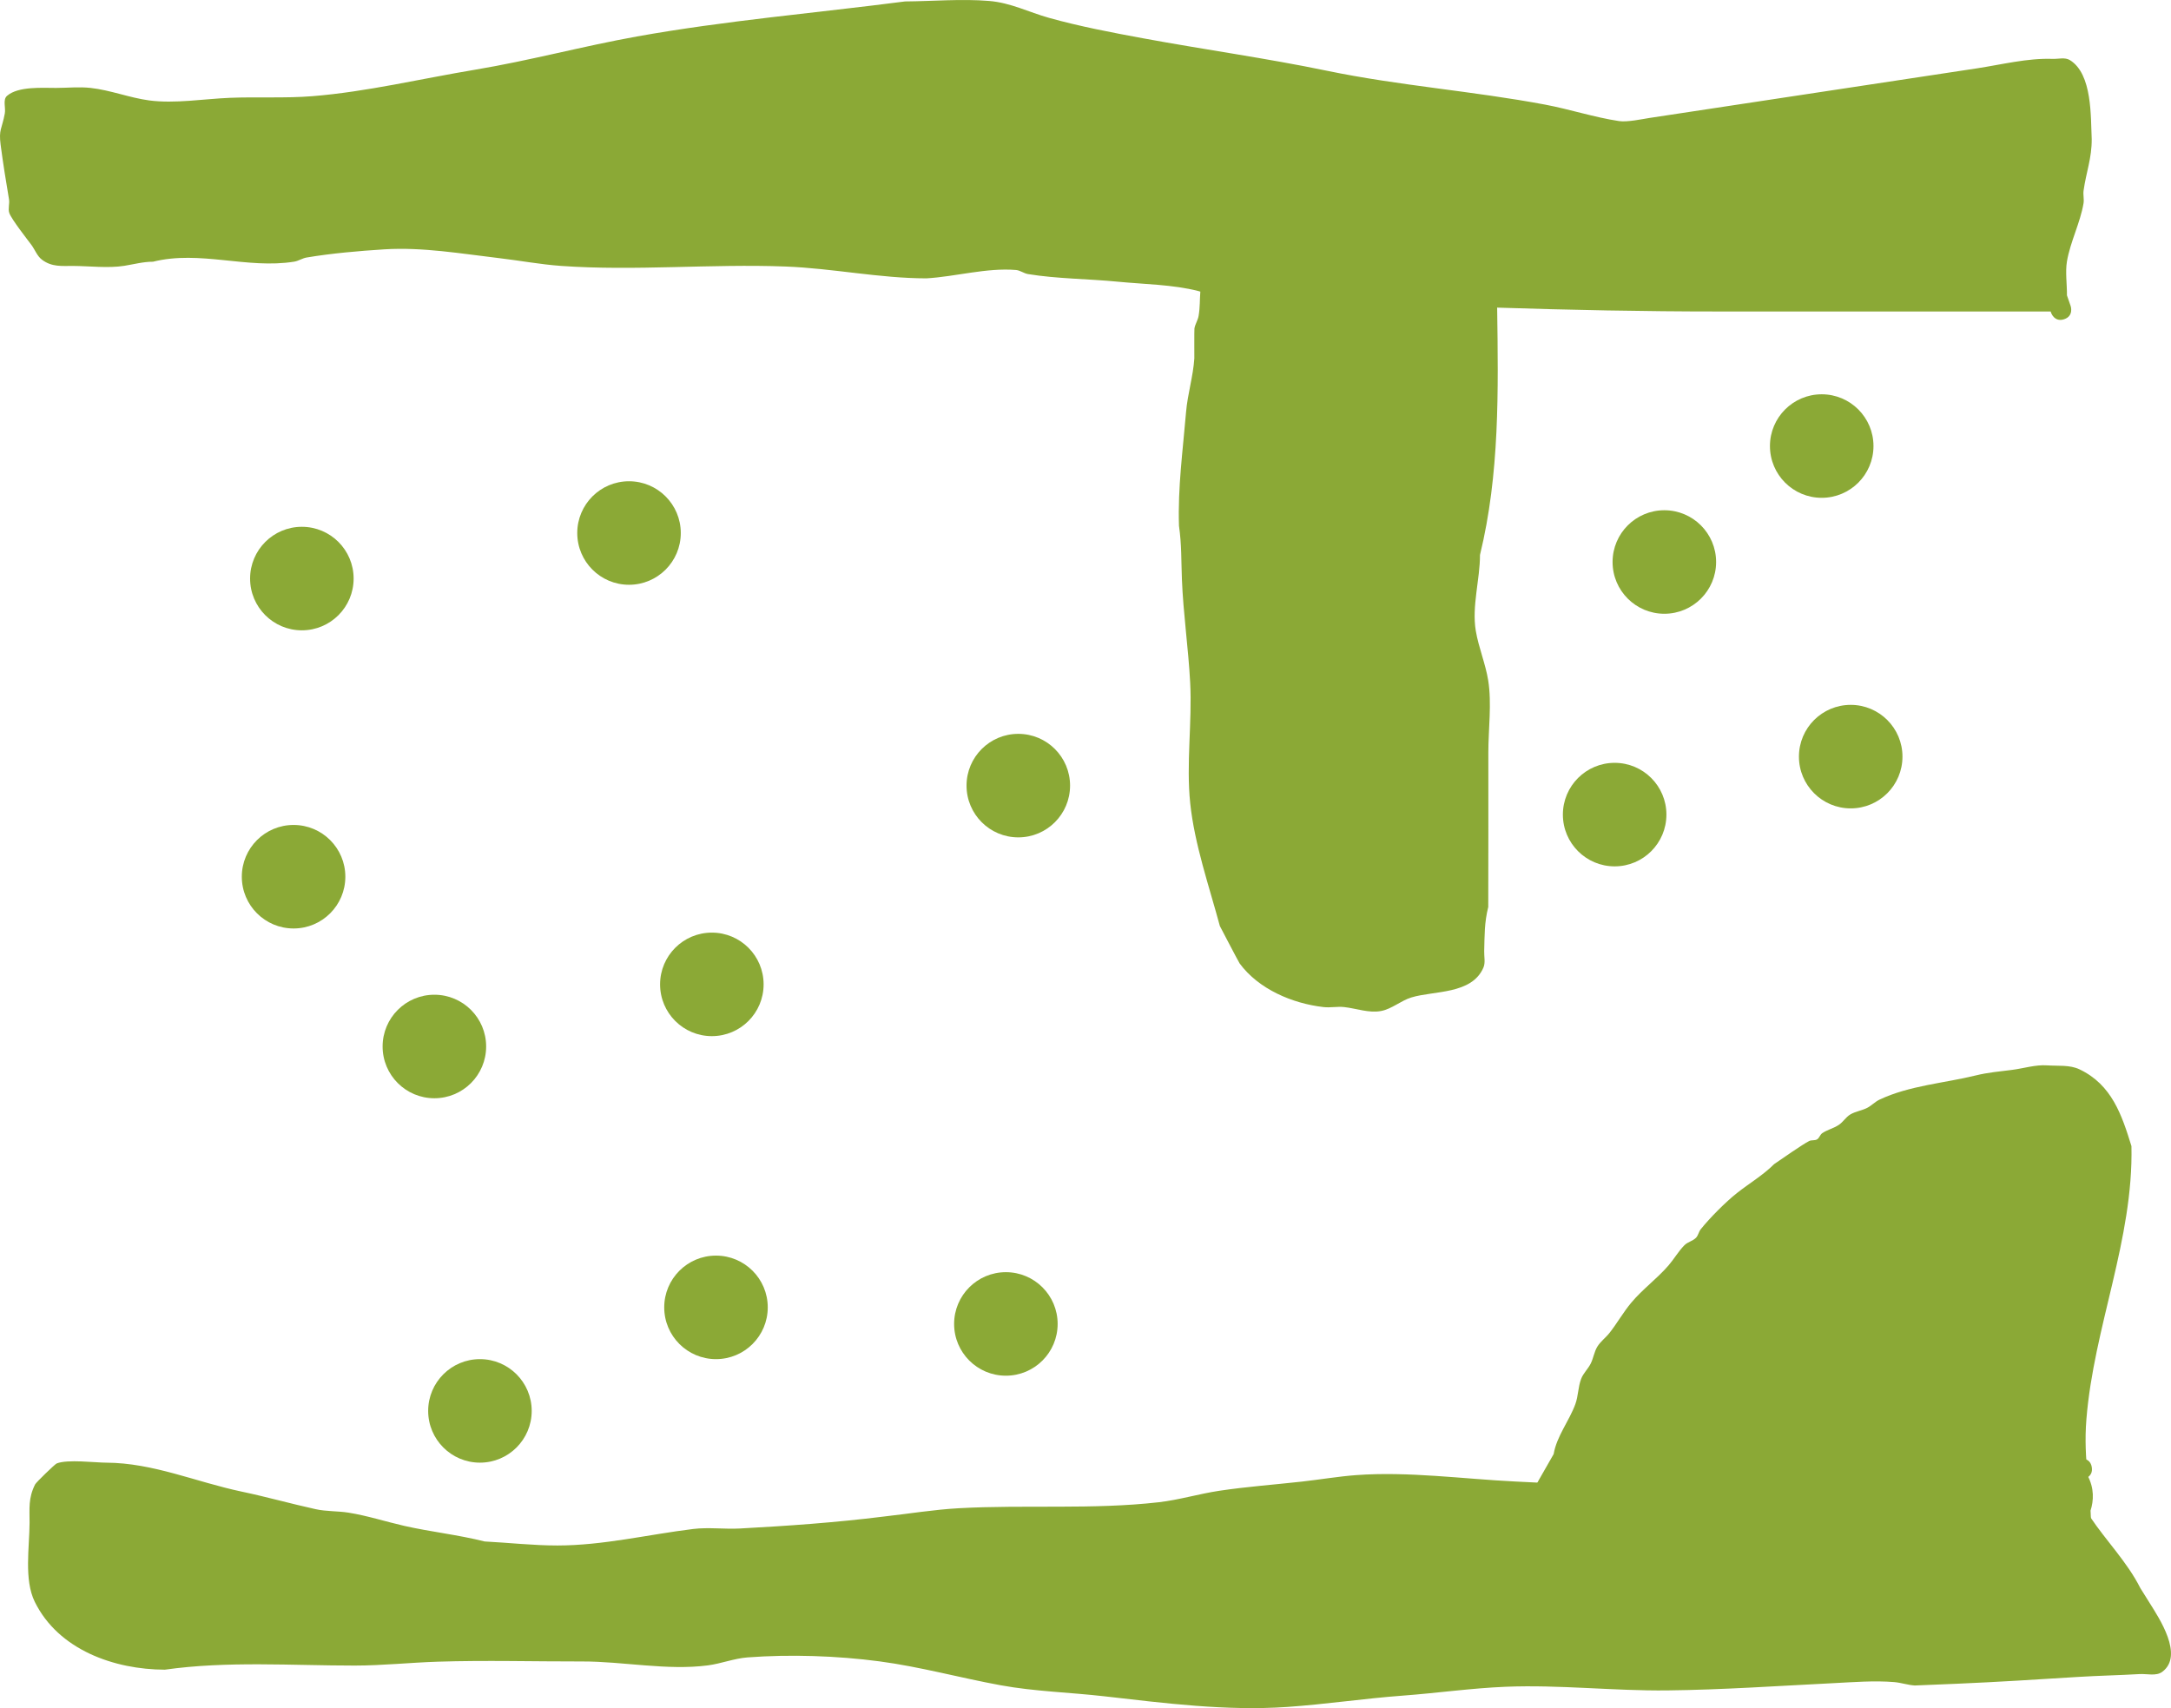 <svg version="1.1" xmlns="http://www.w3.org/2000/svg" xmlns:xlink="http://www.w3.org/1999/xlink" width="524.233" height="412.495" viewBox="0,0,524.233,412.495"><g transform="translate(27.843,27.776)"><g data-paper-data="{&quot;isPaintingLayer&quot;:true}" fill-rule="nonzero" stroke="none" stroke-width="0.5" stroke-linecap="butt" stroke-linejoin="miter" stroke-miterlimit="10" stroke-dasharray="" stroke-dashoffset="0" style="mix-blend-mode: normal"><path d="M329.53,106.235c0.011,5.93 -2.007,12.378 -1.015,18.306c0.678,4.05 2.346,7.943 3,12c0.886,5.492 0.032,11.852 0.032,17.4c0,12.435 0.025,24.87 -0.019,37.305c-0.952,3.807 -0.876,6.829 -0.981,10.695c-0.036,1.32 0.334,2.745 -0.19,3.957c-2.825,6.535 -11.976,5.53 -17.413,7.207c-2.559,0.789 -4.704,2.789 -7.338,3.273c-2.923,0.537 -5.911,-0.627 -8.865,-0.955c-1.656,-0.184 -3.344,0.191 -5,0c-7.56,-0.87 -15.682,-4.349 -20.242,-10.533c-0.23,-0.312 -4.466,-8.436 -4.78,-9.037c-2.593,-9.607 -6.114,-19.717 -7.158,-29.645c-1.009,-9.595 0.492,-19.525 -0.012,-29.162c-0.435,-8.317 -1.668,-16.602 -1.994,-24.926c-0.18,-4.578 -0.053,-8.359 -0.706,-12.91c-0.307,-9.285 0.938,-18.267 1.706,-27.474c0.362,-4.338 1.721,-8.621 1.998,-12.975c0.007,-0.109 -0.032,-6.859 0.026,-7.219c0.168,-1.041 0.82,-1.961 1,-3c0.37,-2.139 0.266,-3.967 0.424,-5.893c-0.169,-0.057 -0.326,-0.105 -0.471,-0.142c-6.104,-1.576 -13.212,-1.644 -19.485,-2.26c-7.092,-0.696 -14.654,-0.688 -21.651,-1.837c-1.011,-0.166 -1.89,-0.902 -2.912,-0.987c-7.06,-0.589 -14.585,1.605 -21.615,2.019c-11.335,-0.01 -22.652,-2.422 -34.019,-2.858c-18.011,-0.69 -36.266,1.126 -54.23,-0.148c-4.973,-0.352 -10.036,-1.302 -14.996,-1.884c-9.169,-1.076 -18.406,-2.692 -27.672,-2.115c-6.059,0.377 -12.811,0.968 -18.755,1.973c-1.039,0.176 -1.959,0.832 -3,1c-11.353,1.831 -22.775,-2.816 -34.095,0.014c-2.325,-0.008 -4.61,0.616 -6.905,0.986c-3.889,0.627 -8.455,0.052 -12.4,0.032c-2.703,-0.014 -5.108,0.31 -7.517,-1.513c-1.156,-0.875 -1.667,-2.373 -2.523,-3.543c-0.795,-1.086 -4.825,-6.189 -5.352,-7.719c-0.361,-1.048 0.111,-2.231 -0.075,-3.324c-0.737,-4.334 -1.435,-8.69 -2.014,-13.095c-0.502,-3.824 0.282,-3.769 1,-7.611c0.264,-1.414 -0.541,-3.34 0.548,-4.28c2.713,-2.343 8.557,-1.891 11.833,-1.903c2.774,-0.004 5.566,-0.305 8.323,-0.002c4.793,0.527 9.429,2.385 14.13,3.015c6.211,0.833 13.286,-0.373 19.535,-0.623c6.579,-0.263 13.348,0.13 19.892,-0.394c13.062,-1.046 26.341,-4.238 39.271,-6.389c13.173,-2.192 26.017,-5.683 39.135,-8.036c21.328,-3.827 43.232,-5.668 64.724,-8.456c6.665,-0.046 13.649,-0.669 20.289,-0.118c5.253,0.436 9.514,2.696 14.482,4.086c7.384,2.067 15.242,3.559 22.785,4.949c14.781,2.724 29.62,4.777 44.348,7.829c17.384,3.605 35.195,4.885 52.635,8.168c5.953,1.121 11.883,3.077 17.858,3.978c2.009,0.303 5.715,-0.504 7.264,-0.74c6.591,-1.003 13.183,-1.997 19.774,-2.996c19.774,-2.996 39.549,-5.992 59.323,-8.988c5.991,-0.908 12.248,-2.512 18.326,-2.295c1.398,0.05 2.996,-0.438 4.187,0.296c5.457,3.358 5.007,13.736 5.268,19.072c0.037,4.587 -1.342,8.005 -1.966,12.438c-0.144,1.022 0.158,2.078 -0.014,3.095c-0.796,4.705 -3.202,9.303 -4,14c-0.431,2.54 0.032,5.609 0,8.199l0.904,2.61c0,0 0.791,2.372 -1.581,3.162l-0,-0c-2.372,0.791 -3.162,-1.581 -3.162,-1.581l-0.094,-0.291c-26.845,0 -53.69,0 -80.534,0c-17.74,0 -35.43,-0.362 -53.124,-0.932c0.285,20.054 0.619,40.209 -4.144,59.725z" data-paper-data="{&quot;index&quot;:null}" fill="#8ba936"/><path d="M471.797,322.442c1.829,0 2.32,1.339 2.452,2.057c0.046,-0.008 0.092,-0.015 0.137,-0.023c0,0 2.466,-0.411 2.877,2.055c0.411,2.466 -2.055,2.877 -2.055,2.877c-0.081,0.014 -1.425,0.238 -3.104,0.517c-0.839,3.016 3.437,6.632 4.773,8.63c3.921,5.862 8.931,10.872 12.1,17.164c0.763,1.219 1.529,2.437 2.29,3.658c2.197,3.527 8.331,12.65 3.006,16.583c-1.482,1.094 -3.661,0.432 -5.5,0.54c-4.945,0.289 -9.908,0.381 -14.86,0.69c-9.71,0.607 -19.412,1.225 -29.131,1.64c-0.33,0.014 -10.077,0.434 -10.249,0.424c-1.681,-0.1 -3.307,-0.681 -4.986,-0.82c-4.795,-0.397 -9.87,0.017 -14.665,0.257c-13.329,0.666 -26.717,1.597 -40.064,1.751c-13.001,0.15 -26.104,-1.408 -39.092,-0.88c-8.246,0.335 -16.578,1.528 -24.822,2.139c-9.332,0.692 -18.633,2.093 -27.952,2.736c-14.695,1.014 -29.603,-0.915 -44.167,-2.577c-8.342,-0.952 -16.744,-1.154 -25.007,-2.661c-9.765,-1.788 -19.447,-4.473 -29.294,-5.776c-10.244,-1.356 -21.495,-1.723 -31.802,-0.952c-3.259,0.244 -6.372,1.507 -9.612,1.93c-9.825,1.283 -20.408,-0.966 -30.298,-0.948c-11.623,0.018 -23.308,-0.318 -34.924,0.054c-6.702,0.214 -13.337,0.936 -20.051,0.937c-15.148,0.002 -30.815,-1.141 -45.835,0.994c-12.207,-0.034 -25.699,-4.785 -31.411,-16.395c-2.634,-5.355 -1.269,-13.256 -1.254,-19.098c0.009,-3.477 -0.329,-5.91 1.325,-9.232c0.269,-0.54 4.804,-4.911 5.219,-5.078c2.602,-1.05 9.339,-0.19 11.957,-0.19c11.37,0.049 21.682,4.668 32.73,6.994c6.004,1.264 11.891,2.929 17.87,4.242c2.599,0.571 5.312,0.419 7.939,0.84c4.543,0.727 9,2.181 13.445,3.19c6.432,1.459 12.945,2.136 19.39,3.763c5.835,0.301 11.746,0.975 17.586,0.972c11.063,-0.006 21.917,-2.653 32.794,-3.988c3.639,-0.447 7.615,0.084 11.269,-0.114c11.62,-0.629 23.131,-1.437 34.684,-2.881c6.021,-0.669 12.108,-1.678 18.155,-2.013c15.997,-0.886 32.317,0.372 48.269,-1.444c4.916,-0.559 9.757,-2.039 14.652,-2.772c6.606,-0.989 13.332,-1.483 19.972,-2.221c4.329,-0.481 8.757,-1.243 13.099,-1.563c12.566,-0.927 25.761,0.924 38.33,1.543c16.592,0.816 33.185,1.619 49.776,2.453c11.294,-0.937 22.591,-1.85 33.887,-2.772c4.829,-0.394 9.946,-0.392 14.723,-1.191c3.077,-0.515 6.118,-1.29 9.225,-1.574c7.984,-0.732 15.802,-0.816 23.693,-1.719c0.151,-0.207 0.297,-0.417 0.433,-0.631l-0.42,0.387c0,0 0,-2.5 2.5,-2.5z" data-paper-data="{&quot;index&quot;:null}" fill="#8ba936"/><path d="M424.547,79.942c0,6.904 -5.596,12.5 -12.5,12.5c-6.904,0 -12.5,-5.596 -12.5,-12.5c0,-6.904 5.596,-12.5 12.5,-12.5c6.904,0 12.5,5.596 12.5,12.5z" data-paper-data="{&quot;index&quot;:null}" fill="#8ba936"/><path d="M227.547,291.942c0,6.904 -5.596,12.5 -12.5,12.5c-6.904,0 -12.5,-5.596 -12.5,-12.5c0,-6.904 5.596,-12.5 12.5,-12.5c6.904,0 12.5,5.596 12.5,12.5z" data-paper-data="{&quot;index&quot;:null}" fill="#8ba936"/><path d="M156.547,209.942c0,6.904 -5.596,12.5 -12.5,12.5c-6.904,0 -12.5,-5.596 -12.5,-12.5c0,-6.904 5.596,-12.5 12.5,-12.5c6.904,0 12.5,5.596 12.5,12.5z" data-paper-data="{&quot;index&quot;:null}" fill="#8ba936"/><path d="M230.547,161.942c0,6.904 -5.596,12.5 -12.5,12.5c-6.904,0 -12.5,-5.596 -12.5,-12.5c0,-6.904 5.596,-12.5 12.5,-12.5c6.904,0 12.5,5.596 12.5,12.5z" data-paper-data="{&quot;index&quot;:null}" fill="#8ba936"/><path d="M136.547,100.942c0,6.904 -5.596,12.5 -12.5,12.5c-6.904,0 -12.5,-5.596 -12.5,-12.5c0,-6.904 5.596,-12.5 12.5,-12.5c6.904,0 12.5,5.596 12.5,12.5z" data-paper-data="{&quot;index&quot;:null}" fill="#8ba936"/><path d="M55.547,183.942c0,6.904 -5.596,12.5 -12.5,12.5c-6.904,0 -12.5,-5.596 -12.5,-12.5c0,-6.904 5.596,-12.5 12.5,-12.5c6.904,0 12.5,5.596 12.5,12.5z" data-paper-data="{&quot;index&quot;:null}" fill="#8ba936"/><path d="M100.547,312.942c0,6.904 -5.596,12.5 -12.5,12.5c-6.904,0 -12.5,-5.596 -12.5,-12.5c0,-6.904 5.596,-12.5 12.5,-12.5c6.904,0 12.5,5.596 12.5,12.5z" data-paper-data="{&quot;index&quot;:null}" fill="#8ba936"/><path d="M157.547,287.942c0,6.904 -5.596,12.5 -12.5,12.5c-6.904,0 -12.5,-5.596 -12.5,-12.5c0,-6.904 5.596,-12.5 12.5,-12.5c6.904,0 12.5,5.596 12.5,12.5z" data-paper-data="{&quot;index&quot;:null}" fill="#8ba936"/><path d="M89.547,224.942c0,6.904 -5.596,12.5 -12.5,12.5c-6.904,0 -12.5,-5.596 -12.5,-12.5c0,-6.904 5.596,-12.5 12.5,-12.5c6.904,0 12.5,5.596 12.5,12.5z" data-paper-data="{&quot;index&quot;:null}" fill="#8ba936"/><path d="M57.547,111.942c0,6.904 -5.596,12.5 -12.5,12.5c-6.904,0 -12.5,-5.596 -12.5,-12.5c0,-6.904 5.596,-12.5 12.5,-12.5c6.904,0 12.5,5.596 12.5,12.5z" data-paper-data="{&quot;index&quot;:null}" fill="#8ba936"/><path d="M386.547,107.942c0,6.904 -5.596,12.5 -12.5,12.5c-6.904,0 -12.5,-5.596 -12.5,-12.5c0,-6.904 5.596,-12.5 12.5,-12.5c6.904,0 12.5,5.596 12.5,12.5z" data-paper-data="{&quot;index&quot;:null}" fill="#8ba936"/><path d="M431.547,154.942c0,6.904 -5.596,12.5 -12.5,12.5c-6.904,0 -12.5,-5.596 -12.5,-12.5c0,-6.904 5.596,-12.5 12.5,-12.5c6.904,0 12.5,5.596 12.5,12.5z" data-paper-data="{&quot;index&quot;:null}" fill="#8ba936"/><path d="M374.547,168.942c0,6.904 -5.596,12.5 -12.5,12.5c-6.904,0 -12.5,-5.596 -12.5,-12.5c0,-6.904 5.596,-12.5 12.5,-12.5c6.904,0 12.5,5.596 12.5,12.5z" data-paper-data="{&quot;index&quot;:null}" fill="#8ba936"/><path d="M448.265,360.541c-5.921,2.318 -12.379,2.933 -18.493,4.678c-1.467,0.419 -2.679,1.619 -4.188,1.844c-3.093,0.46 -6.29,0.66 -9.379,0.173c-3.531,-0.556 -6.765,-2.326 -10.215,-3.26c-7.183,-1.945 -14.59,-2.964 -21.938,-4.136c-1.818,-0.29 -3.768,0.131 -5.503,-0.486c-2.321,-0.825 -4.224,-2.536 -6.374,-3.738c-1.432,-0.8 -3.376,0.07 -4.888,-0.565c-3.39,-1.424 -7.17,-2.695 -9.574,-5.477c-0.361,-0.418 -0.695,-0.841 -1.004,-1.269c-0.717,0.128 -1.455,0.195 -2.209,0.195c-6.904,0 -12.5,-5.596 -12.5,-12.5c0,-2.336 0.641,-4.522 1.756,-6.392l3.564,-6.237c0.727,-4.325 3.739,-7.955 5.242,-12.078c0.712,-1.952 0.653,-4.133 1.389,-6.076c0.517,-1.363 1.665,-2.406 2.32,-3.708c0.656,-1.305 0.832,-2.835 1.596,-4.08c0.781,-1.272 2.046,-2.179 2.966,-3.353c1.841,-2.347 3.311,-4.976 5.224,-7.265c2.714,-3.249 6.239,-5.801 9,-9c1.356,-1.571 2.39,-3.418 3.853,-4.891c0.767,-0.772 1.974,-0.996 2.751,-1.758c0.57,-0.558 0.674,-1.463 1.172,-2.086c2.202,-2.753 6.064,-6.628 8.742,-8.742c2.983,-2.355 6.313,-4.313 9,-7c1.563,-1.07 6.851,-4.758 8.433,-5.562c0.583,-0.296 1.359,-0.067 1.92,-0.404c0.562,-0.337 0.717,-1.144 1.263,-1.507c1.24,-0.827 2.76,-1.173 4,-2c1.027,-0.685 1.679,-1.858 2.737,-2.493c1.252,-0.751 2.778,-0.935 4.08,-1.596c1.072,-0.544 1.913,-1.487 3,-2c7.236,-3.413 15.617,-3.964 23.284,-5.852c2.842,-0.7 5.777,-0.959 8.681,-1.325c2.843,-0.358 5.669,-1.293 8.527,-1.094c2.608,0.182 5.422,-0.17 7.784,0.952c7.839,3.723 10.24,11.07 12.555,18.546c0.498,22.556 -9.091,43.698 -10.875,65.955c-0.409,5.098 -0.117,9.233 0.283,13.595c1.649,3.112 1.48,6.073 0.715,8.476c0.009,0.151 0.018,0.303 0.027,0.457c0.238,4.133 0.011,8.374 0.011,12.519v1c0,0 0,12.5 -12.5,12.5c-5.779,0 -8.886,-2.672 -10.557,-5.545c-1.804,0.943 -3.69,1.807 -5.678,2.586z" fill="#8ba936"/></g></g></svg>
